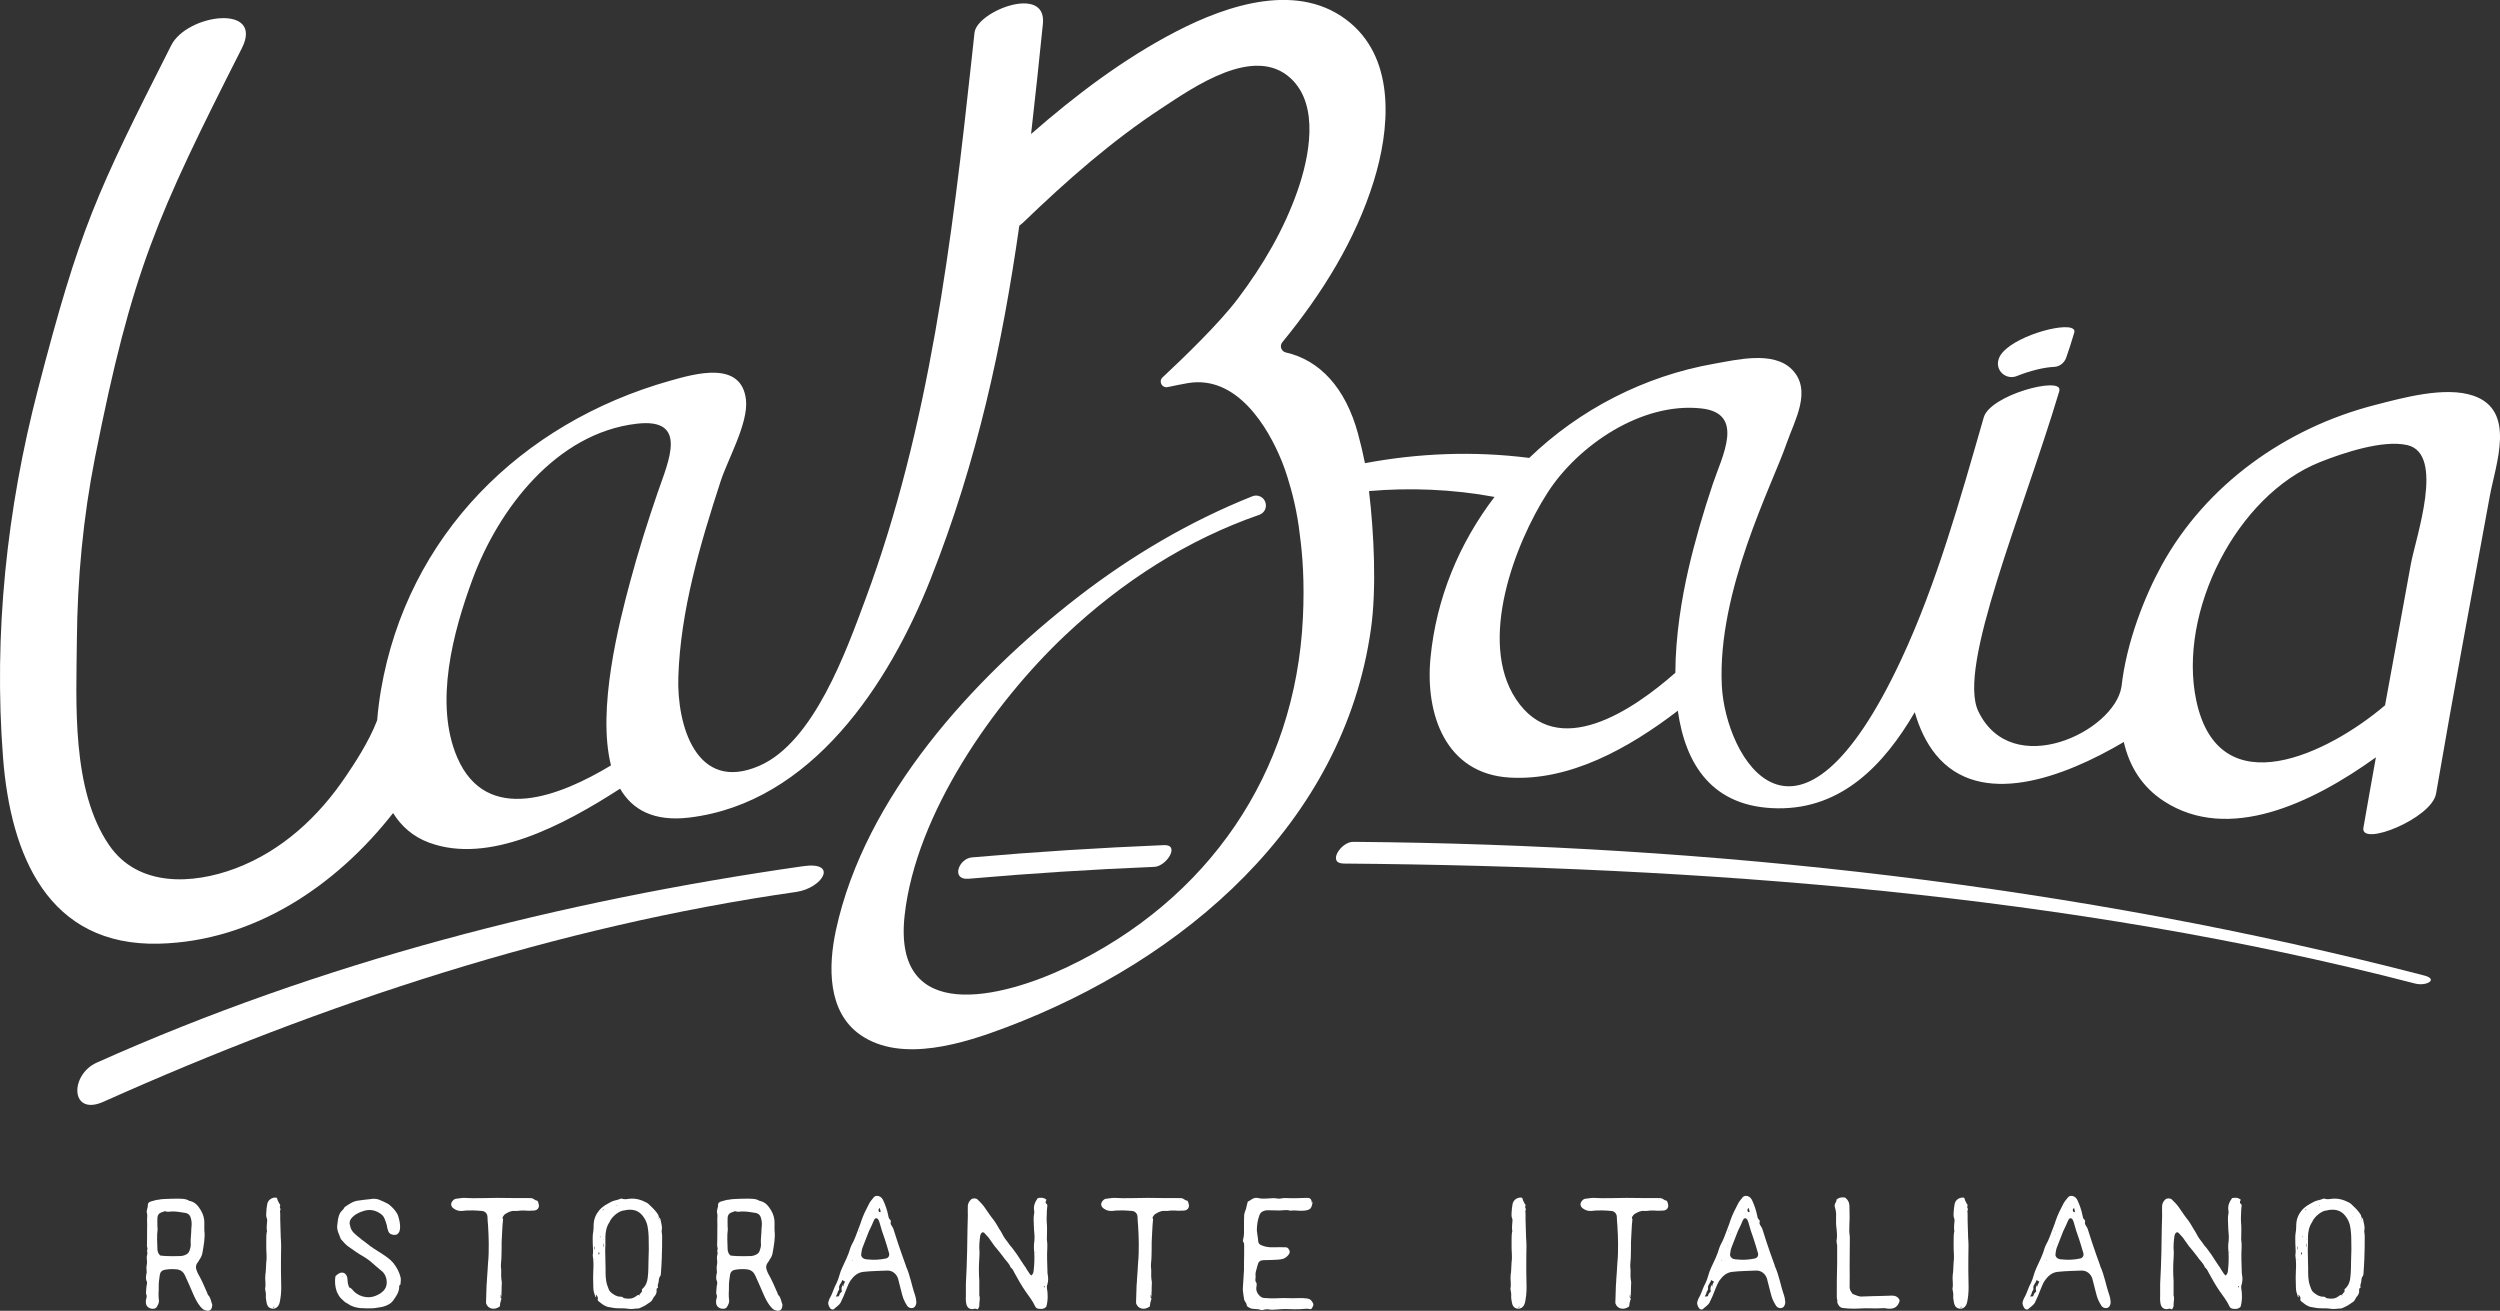 <?xml version="1.0" encoding="utf-8"?>
<!-- Generator: Adobe Illustrator 16.0.0, SVG Export Plug-In . SVG Version: 6.00 Build 0)  -->
<!DOCTYPE svg PUBLIC "-//W3C//DTD SVG 1.1//EN" "http://www.w3.org/Graphics/SVG/1.1/DTD/svg11.dtd">
<svg version="1.1" id="Layer_1" xmlns="http://www.w3.org/2000/svg" xmlns:xlink="http://www.w3.org/1999/xlink" x="0px" y="0px"
	 width="136.983px" height="71.822px" viewBox="0 0 136.983 71.822" enable-background="new 0 0 136.983 71.822"
	 xml:space="preserve">
<rect x="0" y="0" width="136.983" height="71.822" fill="#333333" stroke="none"/>
<g id="XMLID_114_">
	<g>
		<path id="XMLID_791_" fill="#FFFFFF" d="M11.097,68.617c-0.02,0.138-0.068,0.265-0.156,0.383
			c-0.049,0.088-0.099,0.167-0.157,0.245c-0.049,0.099-0.059,0.196-0.029,0.304c0.029,0.078,0.049,0.157,0.088,0.226
			c0.196,0.344,0.354,0.696,0.511,1.069c0.009,0.039,0.029,0.088,0.049,0.117c0.137,0.128,0.146,0.305,0.205,0.461
			c0.021,0.02,0.021,0.06,0.021,0.088c-0.011,0.275-0.157,0.373-0.412,0.275c-0.099-0.039-0.157-0.099-0.226-0.177
			c-0.177-0.216-0.295-0.451-0.402-0.696c-0.127-0.294-0.255-0.598-0.393-0.893c-0.02-0.049-0.039-0.098-0.068-0.146
			c-0.088-0.196-0.255-0.313-0.48-0.324c-0.206-0.02-0.393-0.01-0.578,0.02c-0.196,0.029-0.285,0.118-0.314,0.295
			c-0.029,0.216-0.068,0.431-0.059,0.646c0.01,0.118-0.01,0.236-0.01,0.354c0,0.127,0,0.245,0.02,0.373
			c0.02,0.156-0.059,0.273-0.127,0.392c-0.069,0.089-0.177,0.089-0.285,0.079c-0.215-0.05-0.313-0.187-0.304-0.402
			c0-0.059,0.01-0.108,0.029-0.157c0.02-0.079,0.03-0.138,0-0.216c-0.02-0.039-0.02-0.078-0.02-0.117
			c0.02-0.147,0.01-0.305,0.05-0.451c0.009-0.039,0.009-0.098,0-0.138c-0.079-0.146-0.05-0.284-0.03-0.432
			c0.01-0.029,0.02-0.049,0.02-0.078c-0.01-0.138-0.029-0.265,0-0.402c0.03-0.127,0.011-0.255,0-0.392c0-0.04,0-0.079,0.011-0.118
			c0.029-0.088,0.039-0.177,0-0.274c0.059-0.088,0.009-0.177,0-0.274c0-0.157,0.009-0.313,0.009-0.461c0-0.118,0-0.235,0-0.333
			c0-0.197,0.011-0.393,0-0.589c-0.009-0.128,0.03-0.274-0.009-0.412c-0.021-0.049-0.011-0.107,0-0.157
			c0.009-0.078,0.049-0.156,0.049-0.234c-0.01-0.157,0.068-0.216,0.195-0.246c0.089-0.02,0.167-0.049,0.245-0.068
			c0.05-0.01,0.099-0.02,0.138-0.02c0.107-0.02,0.216-0.039,0.323-0.039c0.245-0.01,0.491-0.02,0.735-0.02
			c0.217,0.01,0.432-0.01,0.628,0.117c0.01,0,0.029,0.01,0.039,0.01c0.294,0.059,0.462,0.275,0.608,0.52
			c0.127,0.217,0.196,0.461,0.187,0.717c-0.01,0.127,0,0.254,0,0.392C11.244,67.813,11.166,68.215,11.097,68.617z M9.116,68.823
			c0.255,0.01,0.5,0.01,0.755,0c0.128,0,0.245-0.039,0.354-0.098c0.068-0.04,0.117-0.099,0.146-0.167
			c0.049-0.137,0.099-0.284,0.079-0.441c-0.01-0.059,0-0.137,0-0.215c0.01-0.138,0.02-0.285,0.029-0.423c0-0.068,0-0.146,0.01-0.216
			c0.02-0.166,0.02-0.343-0.029-0.5c-0.029-0.137-0.099-0.235-0.227-0.284c-0.049-0.01-0.088-0.029-0.137-0.029
			c-0.226-0.039-0.461-0.078-0.696-0.069c-0.107,0-0.226,0.04-0.323-0.009c-0.02-0.01-0.049,0-0.068,0
			c-0.06,0.02-0.118,0.049-0.167,0.059c-0.138,0.049-0.206,0.147-0.216,0.284c-0.01,0.157,0,0.324,0,0.48
			c0,0.059,0.01,0.107,0.01,0.167c-0.049,0.362-0.02,0.726-0.01,1.089c0.01,0.127,0.039,0.244,0.156,0.343
			C8.891,68.804,9.009,68.823,9.116,68.823z"/>
		<path id="XMLID_789_" fill="#FFFFFF" d="M14.608,71.373c-0.02-0.127-0.05-0.235-0.04-0.373c0.01-0.098-0.01-0.195-0.029-0.304
			c-0.01-0.029-0.02-0.068-0.01-0.098c0.049-0.255-0.02-0.491,0.01-0.735c0.039-0.226,0.029-0.461,0.05-0.706
			c0.049-0.314-0.011-0.628,0-0.952c0.009-0.215-0.011-0.44,0.02-0.656c0-0.02,0.02-0.059,0.02-0.088
			c-0.039-0.197,0-0.383,0.01-0.579c0-0.039,0-0.099-0.029-0.147c-0.03-0.098-0.03-0.195-0.02-0.294
			c0.009-0.147,0.02-0.294,0.049-0.441c0.029-0.226,0.225-0.382,0.451-0.382c0.049,0,0.098,0.01,0.107,0.088
			c0.01,0.068,0.068,0.156,0.098,0.226c0.039,0.049,0.089,0.107,0.039,0.187c-0.01,0.02,0.01,0.049,0.02,0.088
			c0.011,0.02,0.03,0.068,0.011,0.078c-0.04,0.079-0.011,0.147-0.011,0.226c0,0.216,0,0.441,0.011,0.677
			c0,0.216,0.02,0.432,0.02,0.638c0.01,0.147,0.02,0.294,0.02,0.432c-0.01,0.461-0.01,0.912-0.01,1.372
			c0,0.207,0.01,0.412,0.01,0.618c0.01,0.314,0.01,0.638-0.05,0.961c-0.01,0.03-0.01,0.079-0.02,0.108
			c-0.039,0.216-0.146,0.372-0.382,0.402c0.029-0.049,0.049-0.079,0.088-0.118c-0.049-0.01-0.059,0.02-0.068,0.049
			c0,0.021-0.02,0.049-0.02,0.06C14.745,71.696,14.647,71.579,14.608,71.373z"/>
		<path id="XMLID_786_" fill="#FFFFFF" d="M18.589,69.765c0.206-0.099,0.393,0.01,0.441,0.245c0.01,0.098,0.02,0.196,0.029,0.295
			c0.01,0.059,0.029,0.117,0.05,0.166c0.009,0.059,0.029,0.089,0.098,0.098c0.02,0.01,0.049,0.05,0.078,0.069
			c0.285,0.382,0.834,0.549,1.275,0.372c0.177-0.068,0.333-0.156,0.461-0.293c0.177-0.196,0.196-0.433,0.146-0.668
			c-0.049-0.156-0.117-0.313-0.274-0.422c-0.216-0.176-0.422-0.362-0.627-0.539c-0.118-0.088-0.226-0.166-0.344-0.235
			c-0.284-0.157-0.539-0.343-0.805-0.529c-0.166-0.108-0.293-0.265-0.431-0.421l-0.01-0.011c-0.089-0.255-0.235-0.48-0.196-0.765
			c0.02-0.177,0.039-0.344,0.088-0.51c0.029-0.078,0.059-0.157,0.118-0.226c0.068-0.069,0.138-0.138,0.187-0.226
			c0-0.01,0.01-0.029,0.02-0.029c0.235-0.157,0.451-0.324,0.755-0.354c0.206-0.029,0.432-0.059,0.638-0.078
			c0.156-0.029,0.304-0.029,0.461,0.02c0.068,0.02,0.49,0.216,0.529,0.245c0.186,0.147,0.363,0.313,0.49,0.539
			c0.02,0.04,0.049,0.099,0.059,0.147c0.059,0.196,0.098,0.383,0.098,0.568c0,0.099-0.01,0.187-0.049,0.275
			c-0.059,0.117-0.146,0.176-0.274,0.166c-0.146-0.01-0.274-0.049-0.333-0.226c-0.01-0.049-0.029-0.107-0.049-0.166
			c-0.01-0.157-0.089-0.324-0.138-0.48c-0.059-0.167-0.187-0.275-0.333-0.354c-0.256-0.147-0.529-0.177-0.814-0.088
			c-0.265,0.078-0.529,0.206-0.706,0.441c-0.049,0.078-0.078,0.166-0.068,0.265c0.049,0.284,0.127,0.432,0.382,0.637
			c0.187,0.167,0.393,0.314,0.589,0.461c0.235,0.196,0.5,0.354,0.765,0.521c0.235,0.156,0.471,0.304,0.657,0.529
			c0.196,0.245,0.333,0.51,0.402,0.804c0.02,0.108,0,0.245-0.011,0.363c0,0.029-0.068,0.059-0.068,0.088
			c0.01,0.354-0.176,0.568-0.333,0.805c-0.108,0.146-0.265,0.234-0.432,0.294c-0.196,0.078-0.392,0.078-0.578,0.118
			c-0.265,0.029-0.521,0.009-0.785,0c-0.245-0.03-0.47-0.079-0.677-0.236c-0.156-0.059-0.265-0.186-0.382-0.294
			c-0.099-0.098-0.177-0.245-0.235-0.372c-0.088-0.266-0.128-0.55-0.068-0.854C18.442,69.863,18.511,69.813,18.589,69.765z
			 M18.746,69.932c0.01,0,0.01,0.01,0.02,0.01s0.02-0.01,0.029-0.01c-0.01-0.01-0.01-0.01-0.02-0.02
			C18.766,69.922,18.756,69.922,18.746,69.932z"/>
		<path id="XMLID_783_" fill="#FFFFFF" d="M27.474,71.167c-0.029,0.118-0.078,0.226-0.078,0.363c0,0.02-0.01,0.059-0.029,0.068
			c-0.274,0.196-0.627,0.138-0.735-0.187c0-0.02,0-0.049,0-0.088c0-0.305,0.029-0.607,0.029-0.912c0.01-0.088,0.02-0.196,0.02-0.305
			c0.029-0.304,0.039-0.598,0.06-0.901c0.039-0.363,0.039-0.716,0.039-1.069c0-0.343-0.021-0.666-0.039-1
			c-0.021-0.146-0.021-0.304-0.03-0.451c0-0.177-0.127-0.323-0.304-0.333c-0.167-0.021-0.344-0.021-0.5-0.03
			c-0.187,0-0.383,0-0.579,0.03c-0.157,0.01-0.304-0.021-0.432-0.108c-0.117-0.068-0.186-0.156-0.176-0.294
			c0.029-0.117,0.137-0.245,0.255-0.265c0.146-0.01,0.304-0.049,0.451-0.049c0.598,0.039,1.235,0,1.824,0
			c0.333,0,0.637,0.01,0.951,0.01c0.274,0,0.51,0,0.784,0c0.107,0,0.196,0,0.294,0.078c0.029,0.029,0.098,0.059,0.167,0.068
			c0.02,0.06,0.059,0.089,0.059,0.147c0.078,0.206-0.039,0.382-0.255,0.392c-0.157,0-0.305,0.021-0.441,0
			c-0.098-0.01-0.187,0-0.284,0c-0.118,0.021-0.206,0.021-0.323,0.021c-0.177-0.021-0.334,0.059-0.5,0.156
			c-0.069,0.04-0.108,0.099-0.157,0.177c-0.021,0.02,0,0.059,0,0.068c0,0.029,0.02,0.04,0.02,0.059
			c-0.05,0.402-0.05,0.834-0.079,1.246c0,0.265,0,0.539-0.01,0.805c0,0.186-0.039,0.382-0.029,0.549
			c0.039,0.226-0.01,0.461,0.029,0.716c0.039,0.127,0.01,0.265,0.01,0.393c0,0.146,0,0.265-0.01,0.392
			c0,0.068,0.01,0.147-0.059,0.187c0.02-0.039,0.02-0.079,0.029-0.128c-0.01,0-0.01,0-0.029,0c0,0.049,0,0.089,0,0.128
			C27.444,71.099,27.474,71.128,27.474,71.167z M29.004,65.686h-0.02c0,0.02,0,0.02,0.02,0.02c0,0,0,0,0.02,0
			C29.004,65.705,29.004,65.686,29.004,65.686z"/>
		<path id="XMLID_767_" fill="#FFFFFF" d="M36.192,66.822c0.029,0.188,0.107,0.373,0.068,0.569c-0.02,0.108,0.02,0.216,0.02,0.313
			c0,0.412,0,0.844-0.02,1.256c-0.01,0.284-0.029,0.578-0.049,0.853c-0.01,0.03-0.01,0.069-0.02,0.089
			c-0.088,0.088-0.088,0.205-0.099,0.323c-0.02,0.108-0.078,0.206-0.039,0.323c0,0-0.01,0.029-0.02,0.029
			c-0.068,0.01-0.059,0.079-0.059,0.118c0.02,0.128-0.029,0.226-0.099,0.323c-0.059,0.049-0.088,0.118-0.117,0.177
			c-0.029,0.05-0.059,0.099-0.098,0.128c-0.099,0.068-0.196,0.137-0.305,0.206c-0.098,0.059-0.206,0.098-0.304,0.147
			c-0.02,0.009-0.039,0.019-0.059,0.019c-0.196,0-0.373,0.05-0.55,0.021c-0.176-0.03-0.343-0.03-0.52-0.03
			c-0.226,0.01-0.422-0.049-0.627-0.078c-0.079-0.02-0.157-0.068-0.236-0.108c-0.078-0.059-0.166-0.117-0.244-0.186
			c-0.04-0.029-0.079-0.068-0.06-0.138c0.02-0.088-0.02-0.157-0.098-0.235c0,0.029-0.01,0.049-0.01,0.068
			c0.01,0.02,0.02,0.04,0.029,0.079c-0.029-0.021-0.049-0.021-0.06-0.039c-0.02-0.04-0.02-0.099-0.039-0.138
			c-0.059-0.147-0.068-0.294-0.068-0.451c0-0.137-0.01-0.294-0.01-0.441c0-0.137,0.01-0.265,0.01-0.402
			c0.02-0.284,0.01-0.559-0.029-0.823c0-0.029,0-0.059,0.01-0.089c0.02-0.176-0.01-0.362-0.01-0.539c0-0.215-0.02-0.432,0.02-0.646
			c0.029-0.147,0.02-0.285,0.029-0.422c0.01-0.304,0.118-0.559,0.314-0.795c0.127-0.137,0.265-0.244,0.432-0.333
			c0.117-0.059,0.225-0.137,0.362-0.177c0.118-0.039,0.235-0.049,0.353-0.107c0.029-0.01,0.079-0.02,0.108,0
			c0.128,0.039,0.255,0.02,0.382,0c0.334-0.039,0.638,0.049,0.922,0.196c0.089,0.039,0.167,0.117,0.236,0.187
			c0.156,0.146,0.313,0.304,0.431,0.5c0.02,0.049,0.02,0.098,0.04,0.146c-0.03,0.029-0.04,0.068,0,0.098c0,0.01,0,0.021,0,0.04
			c0,0,0,0.01,0.01,0.01c0-0.01,0.02-0.02,0.01-0.02c0-0.01-0.02-0.021-0.029-0.03c0-0.039,0-0.068,0-0.107
			C36.153,66.725,36.183,66.773,36.192,66.822z M32.573,68.274c0,0.078,0,0.147,0,0.226C32.612,68.372,32.612,68.372,32.573,68.274z
			 M32.593,69c-0.01,0.01-0.02,0.01-0.02,0.02s0.01,0.01,0.01,0.02c0.01-0.01,0.01-0.02,0.01-0.02C32.593,69.01,32.593,69,32.593,69
			z M32.76,66.686v-0.02l-0.01,0.02H32.76z M32.81,68.607c-0.03,0.069-0.03,0.069,0.01,0.157
			C32.829,68.695,32.878,68.656,32.81,68.607z M32.888,67.744c-0.01,0.011-0.02,0.021-0.02,0.03c0,0.009,0.02,0.02,0.029,0.029
			c0-0.01,0-0.021,0.01-0.029C32.897,67.765,32.897,67.755,32.888,67.744z M33.015,66.303c0.01,0,0.02,0.011,0.02,0.011
			c0.02-0.011,0.029-0.021,0.049-0.03c-0.01-0.01-0.02-0.01-0.029-0.029C33.044,66.273,33.034,66.283,33.015,66.303z M33.034,69.01
			l0.01,0.01v-0.01H33.034z M33.083,67.921c-0.01,0-0.02,0-0.02,0.01c0,0,0,0.011,0.01,0.011c0,0,0,0,0.01,0
			C33.083,67.931,33.083,67.931,33.083,67.921z M33.083,68.323c0-0.059,0-0.118,0-0.177c-0.01,0-0.01,0-0.02,0
			c0,0.059,0,0.118,0,0.177C33.073,68.323,33.073,68.323,33.083,68.323z M35.064,70.99v-0.01c-0.01-0.01-0.029-0.02-0.039-0.029
			c0.049-0.059,0.098-0.117,0.147-0.176c0.01-0.029,0-0.079,0-0.128c0.01-0.01,0.029-0.02,0.039-0.039
			c0.186-0.167,0.265-0.393,0.284-0.638c0.039-0.314,0.029-0.617,0.039-0.941c0.02-0.363,0.02-0.735,0.01-1.099
			c0-0.255-0.02-0.52-0.068-0.765c-0.04-0.186-0.128-0.383-0.255-0.539c-0.216-0.285-0.51-0.373-0.854-0.334
			c-0.049,0-0.098,0.021-0.146,0.029c-0.305,0.01-0.668,0.334-0.795,0.579c-0.01,0.029-0.02,0.059-0.039,0.079
			c-0.157,0.234-0.206,0.51-0.216,0.784c0,0.156,0,0.323,0,0.48c-0.01,0.098-0.01,0.206-0.01,0.304
			c0.01,0.314,0.01,0.638,0.02,0.961c0,0.324-0.01,0.647,0.108,0.961c0.049,0.128,0.078,0.265,0.195,0.354
			c0.147,0.117,0.305,0.226,0.51,0.226c0.06,0,0.118,0,0.157,0.059c0.02,0.02,0.049,0.029,0.079,0.029
			c0.205,0.039,0.411,0.039,0.598-0.098c0.059-0.04,0.117-0.099,0.196-0.089C35.016,70.98,35.025,70.99,35.064,70.99z
			 M33.829,66.038c-0.01,0-0.01-0.01-0.01-0.01c-0.02,0-0.029,0-0.039,0.01c0,0,0.01,0.011,0.02,0.021
			C33.81,66.049,33.819,66.049,33.829,66.038z M33.878,66.215c0,0,0.01,0,0.02,0c-0.01,0-0.01-0.01-0.01-0.01
			S33.878,66.205,33.878,66.215z M35.594,66.656v0.01c0.01,0,0.01,0,0.02,0c0,0,0-0.01,0-0.02
			C35.604,66.656,35.594,66.646,35.594,66.656z M35.613,67.52v0.02l0.011-0.01L35.613,67.52z"/>
		<path id="XMLID_764_" fill="#FFFFFF" d="M42.341,68.617c-0.02,0.138-0.068,0.265-0.157,0.383
			c-0.049,0.088-0.098,0.167-0.156,0.245c-0.05,0.099-0.06,0.196-0.029,0.304c0.029,0.078,0.049,0.157,0.088,0.226
			c0.196,0.344,0.353,0.696,0.51,1.069c0.01,0.039,0.029,0.088,0.049,0.117c0.138,0.128,0.147,0.305,0.206,0.461
			c0.02,0.02,0.02,0.06,0.02,0.088c-0.01,0.275-0.156,0.373-0.412,0.275c-0.098-0.039-0.156-0.099-0.225-0.177
			c-0.177-0.216-0.295-0.451-0.402-0.696c-0.128-0.294-0.255-0.598-0.393-0.893c-0.02-0.049-0.039-0.098-0.068-0.146
			c-0.088-0.196-0.255-0.313-0.48-0.324c-0.206-0.02-0.393-0.01-0.578,0.02c-0.197,0.029-0.285,0.118-0.314,0.295
			c-0.029,0.216-0.068,0.431-0.059,0.646c0.01,0.118-0.01,0.236-0.01,0.354c0,0.127,0,0.245,0.02,0.373
			c0.02,0.156-0.059,0.273-0.127,0.392c-0.069,0.089-0.177,0.089-0.285,0.079c-0.216-0.05-0.313-0.187-0.304-0.402
			c0-0.059,0.01-0.108,0.029-0.157c0.02-0.079,0.029-0.138,0-0.216c-0.02-0.039-0.02-0.078-0.02-0.117
			c0.02-0.147,0.01-0.305,0.049-0.451c0.01-0.039,0.01-0.098,0-0.138c-0.078-0.146-0.049-0.284-0.029-0.432
			c0.01-0.029,0.02-0.049,0.02-0.078c-0.01-0.138-0.029-0.265,0-0.402c0.029-0.127,0.01-0.255,0-0.392c0-0.04,0-0.079,0.01-0.118
			c0.029-0.088,0.039-0.177,0-0.274c0.059-0.088,0.01-0.177,0-0.274c0-0.157,0.01-0.313,0.01-0.461c0-0.118,0-0.235,0-0.333
			c0-0.197,0.01-0.393,0-0.589c-0.01-0.128,0.029-0.274-0.01-0.412c-0.02-0.049-0.01-0.107,0-0.157
			c0.01-0.078,0.049-0.156,0.049-0.234c-0.01-0.157,0.069-0.216,0.196-0.246c0.089-0.02,0.167-0.049,0.245-0.068
			c0.05-0.01,0.099-0.02,0.138-0.02c0.107-0.02,0.215-0.039,0.323-0.039c0.245-0.01,0.49-0.02,0.735-0.02
			c0.216,0.01,0.432-0.01,0.628,0.117c0.01,0,0.029,0.01,0.039,0.01c0.294,0.059,0.461,0.275,0.608,0.52
			c0.127,0.217,0.195,0.461,0.186,0.717c-0.01,0.127,0,0.254,0,0.392C42.488,67.813,42.409,68.215,42.341,68.617z M40.36,68.823
			c0.255,0.01,0.5,0.01,0.755,0c0.127,0,0.245-0.039,0.353-0.098c0.068-0.04,0.118-0.099,0.147-0.167
			c0.049-0.137,0.099-0.284,0.078-0.441c-0.01-0.059,0-0.137,0-0.215c0.01-0.138,0.021-0.285,0.029-0.423
			c0-0.068,0-0.146,0.011-0.216c0.02-0.166,0.02-0.343-0.03-0.5c-0.029-0.137-0.098-0.235-0.226-0.284
			c-0.049-0.01-0.088-0.029-0.137-0.029c-0.226-0.039-0.461-0.078-0.696-0.069c-0.108,0-0.226,0.04-0.324-0.009
			c-0.02-0.01-0.049,0-0.068,0c-0.059,0.02-0.118,0.049-0.167,0.059c-0.137,0.049-0.205,0.147-0.215,0.284
			c-0.01,0.157,0,0.324,0,0.48c0,0.059,0.01,0.107,0.01,0.167c-0.049,0.362-0.02,0.726-0.01,1.089
			c0.01,0.127,0.039,0.244,0.156,0.343C40.134,68.804,40.252,68.823,40.36,68.823z"/>
		<path id="XMLID_753_" fill="#FFFFFF" d="M46.597,68.372c0.02-0.049,0.04-0.098,0.06-0.146c0.187-0.314,0.284-0.667,0.421-1.001
			c0.05-0.117,0.089-0.244,0.128-0.362c0.108-0.313,0.255-0.599,0.402-0.883c0.068-0.138,0.166-0.255,0.265-0.372
			c0.078-0.099,0.235-0.108,0.343-0.04c0.079,0.04,0.128,0.108,0.167,0.177c0.127,0.275,0.226,0.549,0.284,0.844
			c0.02,0.078,0.02,0.176,0.099,0.234c0.039,0.04,0.059,0.099,0.039,0.147c-0.02,0.079,0.01,0.128,0.049,0.187
			s0.078,0.118,0.098,0.177c0.079,0.245,0.157,0.49,0.236,0.735c0.146,0.432,0.294,0.863,0.45,1.285c0,0.009,0,0.02,0,0.02
			c0.235,0.51,0.313,1.059,0.5,1.588c0.04,0.107,0.06,0.235,0.069,0.354c0.01,0.078-0.01,0.167-0.049,0.235
			c-0.079,0.167-0.334,0.167-0.451,0c-0.079-0.118-0.147-0.255-0.206-0.393c-0.039-0.107-0.069-0.216-0.099-0.333
			c-0.068-0.256-0.127-0.51-0.195-0.766c-0.079-0.245-0.295-0.451-0.599-0.441c-0.422,0.021-0.854,0.021-1.284,0.069
			c-0.324,0.029-0.54,0.226-0.717,0.471c-0.098,0.147-0.166,0.313-0.234,0.49c-0.089,0.245-0.197,0.49-0.314,0.726
			c-0.088,0.157-0.245,0.235-0.363,0.354c-0.049,0.049-0.156,0.02-0.205-0.04c-0.089-0.127-0.147-0.265-0.079-0.421
			c0.02-0.049,0.03-0.108,0.06-0.147c0.107-0.177,0.166-0.372,0.244-0.559c0.04-0.079,0.069-0.167,0.118-0.245
			c0.147-0.295,0.167-0.56,0.313-0.854C46.313,69.107,46.489,68.755,46.597,68.372z M46.185,70.48c0.011,0,0.021,0,0.03,0
			c0-0.029,0-0.068,0.01-0.098c0.02-0.049,0.049-0.099,0.078-0.157c-0.049-0.029-0.098-0.049-0.157-0.088
			c-0.029,0.177-0.205,0.274-0.166,0.461c0.01,0.039-0.01,0.078-0.029,0.107c-0.04,0.049-0.06,0.108-0.069,0.167
			c-0.01,0.049-0.049,0.098-0.088,0.167c0.069,0,0.117,0,0.167-0.011c0.029-0.049,0.039-0.107,0.059-0.146
			c0.029-0.049,0.078-0.078,0.107-0.107c-0.029-0.216-0.029-0.216,0.059-0.393C46.185,70.412,46.185,70.451,46.185,70.48z
			 M46.705,69.029c0,0-0.01,0.01-0.02,0.02c0,0,0.01,0.01,0.02,0.02c0-0.01,0.01-0.02,0.01-0.02
			C46.715,69.039,46.705,69.029,46.705,69.029z M47.009,68.383l0.01,0.009l0.01-0.009c0-0.011,0-0.011-0.01-0.021
			C47.019,68.372,47.009,68.372,47.009,68.383z M47.067,68.226c0,0.01-0.01,0.01-0.01,0.02c0,0,0.01,0.01,0.01,0.02
			c0.01-0.01,0.01-0.02,0.01-0.02C47.077,68.235,47.067,68.235,47.067,68.226z M47.106,67.421l-0.01,0.01c0,0.02,0,0.03,0.01,0.04
			c0.011-0.01,0.011-0.01,0.021-0.021C47.127,67.44,47.117,67.431,47.106,67.421z M47.146,68.01l0.01,0.02l0.01-0.02H47.146z
			 M48.715,68.666c-0.078-0.265-0.156-0.539-0.245-0.804c-0.107-0.284-0.195-0.569-0.274-0.863c-0.02-0.059-0.039-0.127-0.078-0.187
			c-0.069-0.088-0.167-0.078-0.216,0.021c-0.049,0.088-0.078,0.177-0.117,0.265c-0.06,0.127-0.118,0.245-0.177,0.373
			c-0.118,0.294-0.235,0.588-0.344,0.882c-0.049,0.118-0.059,0.255-0.078,0.383c-0.01,0.107,0.078,0.216,0.187,0.245
			c0.068,0.02,0.137,0.029,0.206,0.029c0.313,0.039,0.656,0.01,0.941-0.049C48.666,68.941,48.755,68.813,48.715,68.666z
			 M47.205,67.617c0,0,0-0.01-0.01-0.01c0,0.01,0,0.01-0.01,0.02c0.01,0,0.01,0,0.02,0.01
			C47.205,67.627,47.215,67.617,47.205,67.617z M48.156,66.381c0.02,0.03,0.049,0.06,0.098,0.021
			c-0.009-0.06-0.02-0.128-0.049-0.216C48.117,66.254,48.127,66.322,48.156,66.381z"/>
		<path id="XMLID_749_" fill="#FFFFFF" d="M56.639,69.607c0.039-0.343,0.05-0.676,0.029-1.02c-0.029-0.196-0.02-0.412,0.01-0.607
			c0.03-0.266-0.029-0.53-0.029-0.805c0-0.226-0.039-0.471,0.02-0.706c0-0.039,0-0.078,0-0.107c-0.059-0.274,0.04-0.501,0.196-0.716
			c0.157-0.029,0.334-0.039,0.48,0.098c-0.02,0.039-0.049,0.059-0.049,0.098c0,0.03,0,0.099,0.02,0.099
			c0.068,0.039,0.078,0.088,0.068,0.157c-0.02,0.146-0.029,0.294-0.029,0.451c-0.01,0.146-0.01,0.294,0,0.441
			c0.029,0.244,0.01,0.5,0.01,0.754c-0.01,0.06,0,0.128,0,0.207c0.02,0.137,0.029,0.284,0.02,0.411c-0.029,0.451,0,0.902,0.01,1.354
			c0,0.029,0,0.069,0.01,0.108c0.039,0.186,0.039,0.382-0.02,0.568c-0.029,0.068-0.029,0.137-0.02,0.195
			c0.029,0.147,0.039,0.295,0.039,0.452c0,0.187-0.02,0.392-0.078,0.568c-0.107,0.108-0.235,0.128-0.373,0.108
			c-0.117,0-0.205-0.049-0.244-0.157c-0.138-0.294-0.334-0.54-0.521-0.805c-0.226-0.323-0.411-0.667-0.598-1
			c-0.05-0.107-0.108-0.226-0.196-0.294c-0.02-0.01-0.029-0.02-0.029-0.039c-0.088-0.226-0.295-0.383-0.422-0.589
			c-0.137-0.187-0.294-0.372-0.451-0.559c-0.117-0.147-0.216-0.323-0.334-0.471c-0.078-0.089-0.146-0.167-0.225-0.245
			c-0.079-0.068-0.157-0.029-0.196,0.068c0,0.02-0.02,0.049-0.029,0.078c-0.039,0.285-0.069,0.599-0.039,0.883
			c0.009,0.138-0.011,0.245-0.011,0.363c-0.029,0.411-0.029,0.823,0,1.226c0,0.255,0,0.49,0,0.745c0,0.02,0,0.039,0,0.068
			c0.06,0.157,0,0.314,0,0.491c0.011,0.107,0,0.107-0.078,0.265c-0.039-0.01-0.098-0.029-0.137-0.039
			c-0.049,0-0.108,0.029-0.157,0.029c-0.196,0-0.304-0.108-0.343-0.305c-0.03-0.166-0.03-0.323-0.02-0.48c0-0.196,0-0.402,0-0.598
			c0.029-0.599,0.059-1.196,0.068-1.785c0.01-0.206,0-0.412,0.01-0.617c0-0.432,0.02-0.873,0.029-1.324c0-0.187-0.01-0.383,0-0.568
			c0.02-0.147,0.078-0.236,0.177-0.334c0.088-0.078,0.265-0.078,0.353,0c0.137,0.137,0.265,0.255,0.373,0.412
			c0.146,0.195,0.274,0.412,0.422,0.598c0.166,0.196,0.284,0.412,0.411,0.628c0.118,0.157,0.187,0.353,0.304,0.51
			c0.099,0.118,0.177,0.245,0.266,0.363c0.146,0.156,0.265,0.343,0.392,0.51c0.128,0.206,0.265,0.401,0.393,0.599
			c0.059,0.068,0.099,0.137,0.138,0.216c0.049,0.078,0.098,0.156,0.156,0.234c0.029,0.03,0.068,0.069,0.088,0.099
			C56.609,69.813,56.629,69.716,56.639,69.607z M56.747,68.617c0,0.01-0.02,0.01-0.02,0.029v0.01c0.02,0,0.02-0.01,0.02-0.01
			C56.747,68.627,56.747,68.627,56.747,68.617z M57.198,70.49c0,0.01,0,0.039,0.01,0.049h0.029c0-0.029,0-0.049,0-0.078
			C57.208,70.471,57.198,70.471,57.198,70.49z"/>
		<path id="XMLID_746_" fill="#FFFFFF" d="M63.092,71.167c-0.03,0.118-0.079,0.226-0.079,0.363c0,0.02-0.01,0.059-0.029,0.068
			c-0.274,0.196-0.627,0.138-0.735-0.187c0-0.02,0-0.049,0-0.088c0-0.305,0.029-0.607,0.029-0.912
			c0.01-0.088,0.021-0.196,0.021-0.305c0.029-0.304,0.039-0.598,0.059-0.901c0.039-0.363,0.039-0.716,0.039-1.069
			c0-0.343-0.02-0.666-0.039-1c-0.02-0.146-0.02-0.304-0.029-0.451c0-0.177-0.128-0.323-0.305-0.333
			c-0.166-0.021-0.343-0.021-0.5-0.03c-0.187,0-0.383,0-0.578,0.03c-0.157,0.01-0.305-0.021-0.432-0.108
			c-0.118-0.068-0.187-0.156-0.177-0.294c0.029-0.117,0.138-0.245,0.255-0.265c0.147-0.01,0.305-0.049,0.451-0.049
			c0.598,0.039,1.235,0,1.824,0c0.333,0,0.637,0.01,0.951,0.01c0.274,0,0.51,0,0.784,0c0.108,0,0.196,0,0.294,0.078
			c0.029,0.029,0.099,0.059,0.167,0.068c0.02,0.06,0.06,0.089,0.06,0.147c0.078,0.206-0.04,0.382-0.256,0.392
			c-0.156,0-0.304,0.021-0.441,0c-0.098-0.01-0.186,0-0.284,0c-0.118,0.021-0.206,0.021-0.323,0.021
			c-0.177-0.021-0.334,0.059-0.5,0.156c-0.069,0.04-0.108,0.099-0.157,0.177c-0.02,0.02,0,0.059,0,0.068
			c0,0.029,0.02,0.04,0.02,0.059c-0.049,0.402-0.049,0.834-0.078,1.246c0,0.265,0,0.539-0.01,0.805c0,0.186-0.039,0.382-0.03,0.549
			c0.04,0.226-0.009,0.461,0.03,0.716c0.039,0.127,0.01,0.265,0.01,0.393c0,0.146,0,0.265-0.01,0.392c0,0.068,0.01,0.147-0.06,0.187
			c0.021-0.039,0.021-0.079,0.029-0.128c-0.009,0-0.009,0-0.029,0c0,0.049,0,0.089,0,0.128
			C63.062,71.099,63.092,71.128,63.092,71.167z M64.621,65.686h-0.02c0,0.02,0,0.02,0.02,0.02c0,0,0,0,0.02,0
			C64.621,65.705,64.621,65.686,64.621,65.686z"/>
		<path id="XMLID_744_" fill="#FFFFFF" d="M71.868,66.098c-0.029,0.098-0.098,0.166-0.195,0.195
			c-0.147,0.049-0.295,0.049-0.451,0.049c-0.157-0.01-0.305-0.028-0.471-0.01c-0.02,0.01-0.039,0.01-0.06,0
			c-0.177-0.049-0.333-0.019-0.51-0.01c-0.088,0.01-0.167,0-0.255,0c-0.176,0-0.343-0.009-0.51-0.009
			c-0.078,0.009-0.147,0.028-0.216,0.059c-0.098,0.039-0.157,0.117-0.196,0.226c-0.098,0.265-0.137,0.539-0.137,0.823
			c0.01,0.079,0.02,0.157,0.029,0.235c0.02,0.127,0.039,0.246,0.049,0.373c0.01,0.098,0.068,0.156,0.157,0.196
			c0.216,0.098,0.45,0.127,0.677,0.117c0.225-0.01,0.431,0,0.646,0c0.078,0,0.138,0.02,0.187,0.099
			c0.078,0.107,0.078,0.205-0.01,0.313c-0.099,0.127-0.235,0.226-0.402,0.245c-0.167,0.029-0.353,0.029-0.529,0.039
			c-0.138,0.01-0.294,0-0.441,0.01c-0.187,0.01-0.274,0.078-0.323,0.274c-0.029,0.099-0.059,0.216-0.089,0.333
			c-0.029,0.108-0.029,0.197-0.02,0.305c0.011,0.029-0.01,0.068-0.01,0.107c0,0.06-0.01,0.128,0.021,0.167
			c0.068,0.079,0.049,0.167,0.039,0.245c-0.05,0.236,0.049,0.422,0.225,0.569c0.089,0.068,0.187,0.078,0.295,0.078
			c0.294,0.029,0.607,0.01,0.902,0c0.059,0,0.107,0,0.156,0c0.265,0.01,0.529,0.01,0.795,0c0.127,0,0.245,0,0.372,0.02
			c0.128,0.01,0.235,0.059,0.294,0.167c0.099,0.127,0.099,0.206,0.01,0.343c-0.02,0.029-0.039,0.06-0.059,0.079
			c-0.107-0.01-0.235-0.04-0.343-0.02c-0.373,0.039-0.735,0.02-1.099,0.01c-0.166,0-0.323,0.02-0.49,0.029
			c-0.127,0.01-0.265,0.02-0.393-0.01c-0.068-0.02-0.156,0.01-0.245,0.01c-0.029,0.01-0.059,0.029-0.078,0.029
			c-0.049,0-0.099,0-0.147-0.02c-0.195-0.069-0.401,0-0.588-0.108c-0.068-0.039-0.137-0.068-0.147-0.157
			c0-0.059-0.039-0.107-0.068-0.156s-0.059-0.088-0.069-0.138c-0.029-0.156-0.048-0.313-0.068-0.48c-0.01-0.059,0-0.117,0-0.187
			c0.021-0.313,0.039-0.637,0.06-0.951c0-0.127,0-0.244,0-0.372c0.009-0.313,0.009-0.638,0.009-0.951c0-0.079,0-0.147-0.048-0.216
			c-0.03-0.01-0.021-0.078-0.011-0.118c0.069-0.245,0.05-0.49,0.05-0.745c0-0.195,0-0.412,0.009-0.607
			c0.011-0.118,0.06-0.226,0.099-0.334c0.029-0.127,0.059-0.265,0.099-0.402c0.068-0.029,0.146-0.078,0.215-0.127
			c0.118-0.078,0.235-0.098,0.363-0.068c0.245,0.059,0.49,0.02,0.735,0.01c0.089-0.01,0.187-0.01,0.265,0.01
			c0.099,0.02,0.167,0.02,0.255,0c0.089-0.02,0.187-0.029,0.274-0.02c0.373,0.02,0.746,0,1.118-0.01
			c0.157-0.01,0.245,0.039,0.274,0.186c-0.01,0.011-0.029,0.02-0.029,0.039c0,0,0,0.021,0.01,0.03c0.01-0.01,0.02-0.02,0.02-0.02
			c0-0.03,0-0.039,0-0.06C71.957,65.9,71.888,65.999,71.868,66.098z"/>
		<path id="XMLID_742_" fill="#FFFFFF" d="M82.843,71.373c-0.02-0.127-0.05-0.235-0.04-0.373c0.01-0.098-0.01-0.195-0.029-0.304
			c-0.01-0.029-0.02-0.068-0.01-0.098c0.049-0.255-0.02-0.491,0.01-0.735c0.039-0.226,0.029-0.461,0.05-0.706
			c0.049-0.314-0.011-0.628,0-0.952c0.009-0.215-0.011-0.44,0.02-0.656c0-0.02,0.02-0.059,0.02-0.088
			c-0.039-0.197,0-0.383,0.01-0.579c0-0.039,0-0.099-0.029-0.147c-0.03-0.098-0.03-0.195-0.02-0.294
			c0.009-0.147,0.02-0.294,0.049-0.441c0.029-0.226,0.225-0.382,0.451-0.382c0.049,0,0.098,0.01,0.107,0.088
			c0.01,0.068,0.068,0.156,0.098,0.226c0.039,0.049,0.089,0.107,0.039,0.187c-0.01,0.02,0.011,0.049,0.02,0.088
			c0.011,0.02,0.03,0.068,0.011,0.078c-0.04,0.079-0.011,0.147-0.011,0.226c0,0.216,0,0.441,0.011,0.677
			c0,0.216,0.02,0.432,0.02,0.638c0.01,0.147,0.02,0.294,0.02,0.432c-0.01,0.461-0.01,0.912-0.01,1.372
			c0,0.207,0.01,0.412,0.01,0.618c0.01,0.314,0.01,0.638-0.05,0.961c-0.009,0.03-0.009,0.079-0.02,0.108
			c-0.039,0.216-0.146,0.372-0.382,0.402c0.029-0.049,0.049-0.079,0.088-0.118c-0.049-0.01-0.059,0.02-0.068,0.049
			c0,0.021-0.02,0.049-0.02,0.06C82.979,71.696,82.882,71.579,82.843,71.373z"/>
		<path id="XMLID_739_" fill="#FFFFFF" d="M89.354,71.167c-0.029,0.118-0.078,0.226-0.078,0.363c0,0.02-0.01,0.059-0.029,0.068
			c-0.274,0.196-0.628,0.138-0.735-0.187c0-0.02,0-0.049,0-0.088c0-0.305,0.029-0.607,0.029-0.912c0.01-0.088,0.02-0.196,0.02-0.305
			c0.029-0.304,0.039-0.598,0.059-0.901c0.039-0.363,0.039-0.716,0.039-1.069c0-0.343-0.02-0.666-0.039-1
			c-0.02-0.146-0.02-0.304-0.029-0.451c0-0.177-0.128-0.323-0.304-0.333c-0.167-0.021-0.344-0.021-0.501-0.03
			c-0.186,0-0.382,0-0.578,0.03c-0.156,0.01-0.304-0.021-0.432-0.108c-0.117-0.068-0.186-0.156-0.176-0.294
			c0.029-0.117,0.137-0.245,0.254-0.265c0.147-0.01,0.305-0.049,0.451-0.049c0.599,0.039,1.236,0,1.824,0
			c0.334,0,0.638,0.01,0.951,0.01c0.275,0,0.51,0,0.785,0c0.107,0,0.195,0,0.294,0.078c0.029,0.029,0.098,0.059,0.167,0.068
			c0.02,0.06,0.059,0.089,0.059,0.147c0.078,0.206-0.039,0.382-0.255,0.392c-0.157,0-0.304,0.021-0.441,0
			c-0.099-0.01-0.187,0-0.284,0c-0.118,0.021-0.206,0.021-0.324,0.021c-0.176-0.021-0.333,0.059-0.5,0.156
			c-0.068,0.04-0.107,0.099-0.156,0.177c-0.021,0.02,0,0.059,0,0.068c0,0.029,0.02,0.04,0.02,0.059
			c-0.049,0.402-0.049,0.834-0.079,1.246c0,0.265,0,0.539-0.01,0.805c0,0.186-0.039,0.382-0.029,0.549
			c0.039,0.226-0.01,0.461,0.029,0.716c0.04,0.127,0.01,0.265,0.01,0.393c0,0.146,0,0.265-0.01,0.392
			c0,0.068,0.01,0.147-0.059,0.187c0.02-0.039,0.02-0.079,0.029-0.128c-0.01,0-0.01,0-0.029,0c0,0.049,0,0.089,0,0.128
			C89.324,71.099,89.354,71.128,89.354,71.167z M90.884,65.686h-0.02c0,0.02,0,0.02,0.02,0.02c0,0,0,0,0.02,0
			C90.884,65.705,90.884,65.686,90.884,65.686z"/>
		<path id="XMLID_728_" fill="#FFFFFF" d="M94.208,68.372c0.02-0.049,0.039-0.098,0.059-0.146c0.187-0.314,0.285-0.667,0.422-1.001
			c0.049-0.117,0.088-0.244,0.127-0.362c0.108-0.313,0.256-0.599,0.402-0.883c0.069-0.138,0.167-0.255,0.265-0.372
			c0.079-0.099,0.235-0.108,0.344-0.04c0.079,0.04,0.128,0.108,0.167,0.177c0.127,0.275,0.225,0.549,0.284,0.844
			c0.02,0.078,0.02,0.176,0.098,0.234c0.039,0.04,0.06,0.099,0.039,0.147c-0.02,0.079,0.011,0.128,0.05,0.187
			s0.078,0.118,0.098,0.177c0.078,0.245,0.157,0.49,0.235,0.735c0.147,0.432,0.294,0.863,0.451,1.285c0,0.009,0,0.02,0,0.02
			c0.235,0.51,0.313,1.059,0.5,1.588c0.039,0.107,0.059,0.235,0.068,0.354c0.011,0.078-0.01,0.167-0.049,0.235
			c-0.078,0.167-0.333,0.167-0.451,0c-0.078-0.118-0.146-0.255-0.206-0.393c-0.039-0.107-0.068-0.216-0.098-0.333
			c-0.068-0.256-0.128-0.51-0.196-0.766c-0.078-0.245-0.294-0.451-0.599-0.441c-0.421,0.021-0.853,0.021-1.284,0.069
			c-0.323,0.029-0.539,0.226-0.716,0.471c-0.098,0.147-0.166,0.313-0.235,0.49c-0.088,0.245-0.196,0.49-0.313,0.726
			c-0.089,0.157-0.245,0.235-0.363,0.354c-0.049,0.049-0.156,0.02-0.206-0.04c-0.088-0.127-0.146-0.265-0.078-0.421
			c0.02-0.049,0.029-0.108,0.059-0.147c0.108-0.177,0.167-0.372,0.245-0.559c0.039-0.079,0.068-0.167,0.118-0.245
			c0.147-0.295,0.167-0.56,0.313-0.854C93.924,69.107,94.101,68.755,94.208,68.372z M93.796,70.48c0.01,0,0.02,0,0.029,0
			c0-0.029,0-0.068,0.01-0.098c0.02-0.049,0.05-0.099,0.079-0.157c-0.049-0.029-0.099-0.049-0.157-0.088
			c-0.029,0.177-0.206,0.274-0.166,0.461c0.009,0.039-0.011,0.078-0.03,0.107c-0.039,0.049-0.059,0.108-0.068,0.167
			c-0.01,0.049-0.049,0.098-0.088,0.167c0.068,0,0.117,0,0.166-0.011c0.029-0.049,0.04-0.107,0.06-0.146
			c0.029-0.049,0.078-0.078,0.107-0.107c-0.029-0.216-0.029-0.216,0.059-0.393C93.796,70.412,93.796,70.451,93.796,70.48z
			 M94.315,69.029c0,0-0.01,0.01-0.02,0.02c0,0,0.01,0.01,0.02,0.02c0-0.01,0.01-0.02,0.01-0.02
			C94.325,69.039,94.315,69.029,94.315,69.029z M94.62,68.383l0.01,0.009l0.01-0.009c0-0.011,0-0.011-0.01-0.021
			C94.63,68.372,94.62,68.372,94.62,68.383z M94.679,68.226c0,0.01-0.01,0.01-0.01,0.02c0,0,0.01,0.01,0.01,0.02
			c0.01-0.01,0.01-0.02,0.01-0.02C94.688,68.235,94.679,68.235,94.679,68.226z M94.718,67.421l-0.01,0.01c0,0.02,0,0.03,0.01,0.04
			c0.01-0.01,0.01-0.01,0.02-0.021C94.737,67.44,94.728,67.431,94.718,67.421z M94.757,68.01l0.01,0.02l0.01-0.02H94.757z
			 M96.326,68.666c-0.078-0.265-0.157-0.539-0.245-0.804c-0.107-0.284-0.196-0.569-0.274-0.863
			c-0.021-0.059-0.039-0.127-0.079-0.187c-0.068-0.088-0.166-0.078-0.215,0.021c-0.049,0.088-0.079,0.177-0.118,0.265
			c-0.059,0.127-0.117,0.245-0.177,0.373c-0.117,0.294-0.234,0.588-0.343,0.882c-0.049,0.118-0.06,0.255-0.079,0.383
			c-0.01,0.107,0.079,0.216,0.188,0.245c0.068,0.02,0.137,0.029,0.205,0.029c0.314,0.039,0.657,0.01,0.941-0.049
			C96.277,68.941,96.365,68.813,96.326,68.666z M94.815,67.617c0,0,0-0.01-0.01-0.01c0,0.01,0,0.01-0.01,0.02
			c0.01,0,0.01,0,0.02,0.01C94.815,67.627,94.826,67.617,94.815,67.617z M95.768,66.381c0.019,0.03,0.049,0.06,0.098,0.021
			c-0.01-0.06-0.02-0.128-0.049-0.216C95.728,66.254,95.737,66.322,95.768,66.381z"/>
		<path id="XMLID_725_" fill="#FFFFFF" d="M101.151,65.666c0.146,0.127,0.186,0.274,0.186,0.451c0,0.215,0.01,0.432,0.01,0.627
			c-0.01,0.236-0.02,0.471-0.02,0.706c0,0.079,0.01,0.147,0.02,0.216c0,0.049,0.011,0.089,0.011,0.138
			c0,0.529-0.011,1.069-0.011,1.599c0,0.343,0.011,0.686,0,1.029c-0.01,0.128,0.011,0.265,0.099,0.373
			c0.02,0.049,0.059,0.098,0.099,0.107c0.166,0.059,0.313,0.147,0.5,0.128c0.195-0.011,0.401-0.011,0.588-0.021
			c0.354-0.01,0.687-0.01,1.029-0.029c0.187,0,0.334,0.06,0.422,0.246c0,0.078-0.029,0.156-0.078,0.234
			c-0.069,0.108-0.157,0.187-0.284,0.216c-0.118,0.03-0.226,0.03-0.354,0.01c-0.039-0.01-0.078-0.019-0.117-0.019
			c-0.294,0.019-0.589,0.019-0.883,0.009c-0.255-0.009-0.51,0.021-0.765,0.021c-0.226,0-0.432-0.011-0.647-0.039
			c-0.128-0.021-0.206-0.118-0.255-0.227c-0.01-0.039-0.039-0.068-0.029-0.098c0.02-0.107-0.039-0.187-0.029-0.284
			c0-0.618,0-1.226,0.02-1.844c0-0.324,0-0.647,0-0.98c0-0.039-0.02-0.069-0.02-0.108c-0.01-0.059-0.02-0.117-0.01-0.176
			c0.068-0.344-0.039-0.677-0.03-1.03c0-0.068,0-0.147,0-0.235c0.011-0.157,0-0.323-0.049-0.48c-0.02-0.049-0.029-0.107-0.029-0.167
			c0-0.019,0.01-0.059,0.02-0.088c0.02-0.039,0.05-0.068,0.059-0.108c0.021-0.029,0.021-0.068,0.021-0.107
			c0.137-0.127,0.304-0.146,0.48-0.117C101.122,65.637,101.132,65.656,101.151,65.666z M101.259,66.205h-0.01l0.01,0.02V66.205z"/>
		<path id="XMLID_723_" fill="#FFFFFF" d="M107.064,71.373c-0.02-0.127-0.049-0.235-0.039-0.373c0.01-0.098-0.01-0.195-0.029-0.304
			c-0.011-0.029-0.021-0.068-0.011-0.098c0.05-0.255-0.019-0.491,0.011-0.735c0.039-0.226,0.029-0.461,0.049-0.706
			c0.049-0.314-0.01-0.628,0-0.952c0.01-0.215-0.01-0.44,0.02-0.656c0-0.02,0.02-0.059,0.02-0.088c-0.039-0.197,0-0.383,0.01-0.579
			c0-0.039,0-0.099-0.029-0.147c-0.029-0.098-0.029-0.195-0.02-0.294c0.01-0.147,0.02-0.294,0.049-0.441
			c0.029-0.226,0.226-0.382,0.451-0.382c0.049,0,0.099,0.01,0.107,0.088c0.011,0.068,0.069,0.156,0.099,0.226
			c0.039,0.049,0.088,0.107,0.039,0.187c-0.01,0.02,0.01,0.049,0.02,0.088c0.01,0.02,0.029,0.068,0.01,0.078
			c-0.039,0.079-0.01,0.147-0.01,0.226c0,0.216,0,0.441,0.01,0.677c0,0.216,0.02,0.432,0.02,0.638c0.01,0.147,0.02,0.294,0.02,0.432
			c-0.01,0.461-0.01,0.912-0.01,1.372c0,0.207,0.01,0.412,0.01,0.618c0.01,0.314,0.01,0.638-0.049,0.961
			c-0.01,0.03-0.01,0.079-0.02,0.108c-0.039,0.216-0.146,0.372-0.383,0.402c0.029-0.049,0.05-0.079,0.089-0.118
			c-0.049-0.01-0.06,0.02-0.069,0.049c0,0.021-0.02,0.049-0.02,0.06C107.202,71.696,107.104,71.579,107.064,71.373z"/>
		<path id="XMLID_712_" fill="#FFFFFF" d="M112.036,68.372c0.02-0.049,0.039-0.098,0.059-0.146c0.187-0.314,0.285-0.667,0.422-1.001
			c0.049-0.117,0.089-0.244,0.128-0.362c0.107-0.313,0.255-0.599,0.401-0.883c0.068-0.138,0.167-0.255,0.266-0.372
			c0.078-0.099,0.234-0.108,0.343-0.04c0.078,0.04,0.128,0.108,0.167,0.177c0.127,0.275,0.226,0.549,0.284,0.844
			c0.02,0.078,0.02,0.176,0.099,0.234c0.039,0.04,0.059,0.099,0.039,0.147c-0.021,0.079,0.01,0.128,0.049,0.187
			s0.078,0.118,0.098,0.177c0.078,0.245,0.157,0.49,0.235,0.735c0.147,0.432,0.294,0.863,0.451,1.285c0,0.009,0,0.02,0,0.02
			c0.235,0.51,0.313,1.059,0.5,1.588c0.04,0.107,0.06,0.235,0.069,0.354c0.01,0.078-0.01,0.167-0.049,0.235
			c-0.079,0.167-0.334,0.167-0.452,0c-0.078-0.118-0.147-0.255-0.206-0.393c-0.039-0.107-0.068-0.216-0.098-0.333
			c-0.068-0.256-0.127-0.51-0.196-0.766c-0.078-0.245-0.294-0.451-0.598-0.441c-0.422,0.021-0.854,0.021-1.285,0.069
			c-0.323,0.029-0.539,0.226-0.716,0.471c-0.098,0.147-0.166,0.313-0.235,0.49c-0.088,0.245-0.196,0.49-0.313,0.726
			c-0.088,0.157-0.245,0.235-0.363,0.354c-0.049,0.049-0.156,0.02-0.206-0.04c-0.088-0.127-0.146-0.265-0.078-0.421
			c0.02-0.049,0.029-0.108,0.06-0.147c0.107-0.177,0.166-0.372,0.244-0.559c0.039-0.079,0.068-0.167,0.118-0.245
			c0.146-0.295,0.167-0.56,0.313-0.854C111.752,69.107,111.929,68.755,112.036,68.372z M111.624,70.48c0.01,0,0.021,0,0.029,0
			c0-0.029,0-0.068,0.01-0.098c0.021-0.049,0.049-0.099,0.079-0.157c-0.049-0.029-0.098-0.049-0.157-0.088
			c-0.029,0.177-0.206,0.274-0.167,0.461c0.011,0.039-0.009,0.078-0.028,0.107c-0.04,0.049-0.06,0.108-0.069,0.167
			c-0.01,0.049-0.049,0.098-0.089,0.167c0.069,0,0.118,0,0.168-0.011c0.029-0.049,0.039-0.107,0.059-0.146
			c0.029-0.049,0.078-0.078,0.107-0.107c-0.029-0.216-0.029-0.216,0.059-0.393C111.624,70.412,111.624,70.451,111.624,70.48z
			 M112.144,69.029c0,0-0.01,0.01-0.019,0.02c0,0,0.009,0.01,0.019,0.02c0-0.01,0.01-0.02,0.01-0.02
			C112.153,69.039,112.144,69.029,112.144,69.029z M112.448,68.383l0.01,0.009l0.01-0.009c0-0.011,0-0.011-0.01-0.021
			C112.458,68.372,112.448,68.372,112.448,68.383z M112.507,68.226c0,0.01-0.01,0.01-0.01,0.02c0,0,0.01,0.01,0.01,0.02
			c0.01-0.01,0.01-0.02,0.01-0.02C112.517,68.235,112.507,68.235,112.507,68.226z M112.546,67.421l-0.01,0.01
			c0,0.02,0,0.03,0.01,0.04c0.01-0.01,0.01-0.01,0.02-0.021C112.565,67.44,112.556,67.431,112.546,67.421z M112.585,68.01l0.01,0.02
			l0.011-0.02H112.585z M114.155,68.666c-0.079-0.265-0.158-0.539-0.246-0.804c-0.107-0.284-0.195-0.569-0.274-0.863
			c-0.02-0.059-0.039-0.127-0.079-0.187c-0.068-0.088-0.166-0.078-0.215,0.021c-0.049,0.088-0.079,0.177-0.118,0.265
			c-0.059,0.127-0.117,0.245-0.177,0.373c-0.117,0.294-0.234,0.588-0.343,0.882c-0.049,0.118-0.059,0.255-0.078,0.383
			c-0.011,0.107,0.078,0.216,0.187,0.245c0.068,0.02,0.137,0.029,0.205,0.029c0.314,0.039,0.657,0.01,0.941-0.049
			C114.105,68.941,114.194,68.813,114.155,68.666z M112.645,67.617c0,0,0-0.01-0.011-0.01c0,0.01,0,0.01-0.009,0.02
			c0.009,0,0.009,0,0.02,0.01C112.645,67.627,112.654,67.617,112.645,67.617z M113.596,66.381c0.02,0.03,0.049,0.06,0.098,0.021
			c-0.01-0.06-0.02-0.128-0.049-0.216C113.556,66.254,113.566,66.322,113.596,66.381z"/>
		<path id="XMLID_708_" fill="#FFFFFF" d="M122.078,69.607c0.039-0.343,0.049-0.676,0.029-1.02c-0.029-0.196-0.02-0.412,0.01-0.607
			c0.03-0.266-0.029-0.53-0.029-0.805c0-0.226-0.039-0.471,0.02-0.706c0-0.039,0-0.078,0-0.107c-0.059-0.274,0.04-0.501,0.196-0.716
			c0.156-0.029,0.333-0.039,0.48,0.098c-0.02,0.039-0.049,0.059-0.049,0.098c0,0.03,0,0.099,0.02,0.099
			c0.068,0.039,0.078,0.088,0.068,0.157c-0.02,0.146-0.029,0.294-0.029,0.451c-0.01,0.146-0.01,0.294,0,0.441
			c0.029,0.244,0.01,0.5,0.01,0.754c-0.01,0.06,0,0.128,0,0.207c0.02,0.137,0.029,0.284,0.02,0.411c-0.029,0.451,0,0.902,0.01,1.354
			c0,0.029,0,0.069,0.01,0.108c0.039,0.186,0.039,0.382-0.02,0.568c-0.029,0.068-0.029,0.137-0.02,0.195
			c0.029,0.147,0.039,0.295,0.039,0.452c0,0.187-0.02,0.392-0.078,0.568c-0.107,0.108-0.235,0.128-0.373,0.108
			c-0.117,0-0.205-0.049-0.244-0.157c-0.138-0.294-0.334-0.54-0.521-0.805c-0.226-0.323-0.411-0.667-0.598-1
			c-0.05-0.107-0.108-0.226-0.196-0.294c-0.02-0.01-0.029-0.02-0.029-0.039c-0.089-0.226-0.295-0.383-0.422-0.589
			c-0.138-0.187-0.295-0.372-0.451-0.559c-0.117-0.147-0.216-0.323-0.334-0.471c-0.078-0.089-0.146-0.167-0.225-0.245
			c-0.079-0.068-0.158-0.029-0.197,0.068c0,0.02-0.02,0.049-0.028,0.078c-0.04,0.285-0.069,0.599-0.04,0.883
			c0.01,0.138-0.01,0.245-0.01,0.363c-0.029,0.411-0.029,0.823,0,1.226c0,0.255,0,0.49,0,0.745c0,0.02,0,0.039,0,0.068
			c0.059,0.157,0,0.314,0,0.491c0.01,0.107,0,0.107-0.078,0.265c-0.039-0.01-0.099-0.029-0.138-0.039
			c-0.049,0-0.107,0.029-0.156,0.029c-0.196,0-0.304-0.108-0.344-0.305c-0.029-0.166-0.029-0.323-0.02-0.48c0-0.196,0-0.402,0-0.598
			c0.029-0.599,0.06-1.196,0.069-1.785c0.009-0.206,0-0.412,0.009-0.617c0-0.432,0.021-0.873,0.03-1.324c0-0.187-0.01-0.383,0-0.568
			c0.02-0.147,0.078-0.236,0.176-0.334c0.088-0.078,0.266-0.078,0.354,0c0.137,0.137,0.265,0.255,0.373,0.412
			c0.146,0.195,0.274,0.412,0.421,0.598c0.167,0.196,0.285,0.412,0.412,0.628c0.118,0.157,0.187,0.353,0.304,0.51
			c0.099,0.118,0.177,0.245,0.266,0.363c0.146,0.156,0.265,0.343,0.392,0.51c0.128,0.206,0.265,0.401,0.393,0.599
			c0.059,0.068,0.099,0.137,0.138,0.216c0.049,0.078,0.098,0.156,0.156,0.234c0.029,0.03,0.068,0.069,0.088,0.099
			C122.049,69.813,122.068,69.716,122.078,69.607z M122.187,68.617c0,0.01-0.021,0.01-0.021,0.029v0.01
			c0.021,0,0.021-0.01,0.021-0.01C122.187,68.627,122.187,68.627,122.187,68.617z M122.637,70.49c0,0.01,0,0.039,0.01,0.049h0.03
			c0-0.029,0-0.049,0-0.078C122.646,70.471,122.637,70.471,122.637,70.49z"/>
		<path id="XMLID_692_" fill="#FFFFFF" d="M129.482,66.822c0.029,0.188,0.108,0.373,0.069,0.569
			c-0.021,0.108,0.019,0.216,0.019,0.313c0,0.412,0,0.844-0.019,1.256c-0.011,0.284-0.03,0.578-0.05,0.853
			c-0.01,0.03-0.01,0.069-0.02,0.089c-0.089,0.088-0.089,0.205-0.099,0.323c-0.02,0.108-0.078,0.206-0.039,0.323
			c0,0-0.01,0.029-0.02,0.029c-0.068,0.01-0.059,0.079-0.059,0.118c0.02,0.128-0.029,0.226-0.098,0.323
			c-0.059,0.049-0.088,0.118-0.118,0.177c-0.029,0.05-0.059,0.099-0.098,0.128c-0.099,0.068-0.196,0.137-0.304,0.206
			c-0.099,0.059-0.206,0.098-0.305,0.147c-0.02,0.009-0.039,0.019-0.059,0.019c-0.196,0-0.373,0.05-0.549,0.021
			c-0.177-0.03-0.344-0.03-0.521-0.03c-0.226,0.01-0.421-0.049-0.628-0.078c-0.078-0.02-0.156-0.068-0.234-0.108
			c-0.078-0.059-0.167-0.117-0.246-0.186c-0.039-0.029-0.078-0.068-0.059-0.138c0.02-0.088-0.02-0.157-0.098-0.235
			c0,0.029-0.01,0.049-0.01,0.068c0.01,0.02,0.02,0.04,0.029,0.079c-0.029-0.021-0.049-0.021-0.059-0.039
			c-0.02-0.04-0.02-0.099-0.039-0.138c-0.06-0.147-0.069-0.294-0.069-0.451c0-0.137-0.01-0.294-0.01-0.441
			c0-0.137,0.01-0.265,0.01-0.402c0.021-0.284,0.01-0.559-0.029-0.823c0-0.029,0-0.059,0.011-0.089
			c0.019-0.176-0.011-0.362-0.011-0.539c0-0.215-0.02-0.432,0.02-0.646c0.03-0.147,0.02-0.285,0.03-0.422
			c0.01-0.304,0.117-0.559,0.313-0.795c0.128-0.137,0.265-0.244,0.432-0.333c0.117-0.059,0.226-0.137,0.362-0.177
			c0.118-0.039,0.235-0.049,0.354-0.107c0.029-0.01,0.078-0.02,0.107,0c0.128,0.039,0.255,0.02,0.383,0
			c0.333-0.039,0.637,0.049,0.922,0.196c0.088,0.039,0.166,0.117,0.235,0.187c0.156,0.146,0.313,0.304,0.431,0.5
			c0.02,0.049,0.02,0.098,0.04,0.146c-0.029,0.029-0.04,0.068,0,0.098c0,0.01,0,0.021,0,0.04c0,0,0,0.01,0.01,0.01
			c0-0.01,0.02-0.02,0.01-0.02c0-0.01-0.02-0.021-0.03-0.03c0-0.039,0-0.068,0-0.107C129.443,66.725,129.473,66.773,129.482,66.822z
			 M125.864,68.274c0,0.078,0,0.147,0,0.226C125.903,68.372,125.903,68.372,125.864,68.274z M125.884,69
			c-0.01,0.01-0.02,0.01-0.02,0.02s0.01,0.01,0.01,0.02c0.01-0.01,0.01-0.02,0.01-0.02C125.884,69.01,125.884,69,125.884,69z
			 M126.05,66.686v-0.02l-0.01,0.02H126.05z M126.099,68.607c-0.029,0.069-0.029,0.069,0.01,0.157
			C126.119,68.695,126.168,68.656,126.099,68.607z M126.178,67.744c-0.01,0.011-0.02,0.021-0.02,0.03c0,0.009,0.02,0.02,0.029,0.029
			c0-0.01,0-0.021,0.01-0.029C126.188,67.765,126.188,67.755,126.178,67.744z M126.306,66.303c0.01,0,0.02,0.011,0.02,0.011
			c0.02-0.011,0.029-0.021,0.049-0.03c-0.01-0.01-0.02-0.01-0.029-0.029C126.335,66.273,126.325,66.283,126.306,66.303z
			 M126.325,69.01l0.01,0.01v-0.01H126.325z M126.374,67.921c-0.01,0-0.02,0-0.02,0.01c0,0,0,0.011,0.01,0.011c0,0,0,0,0.01,0
			C126.374,67.931,126.374,67.931,126.374,67.921z M126.374,68.323c0-0.059,0-0.118,0-0.177c-0.01,0-0.01,0-0.02,0
			c0,0.059,0,0.118,0,0.177C126.364,68.323,126.364,68.323,126.374,68.323z M128.354,70.99v-0.01c-0.01-0.01-0.029-0.02-0.039-0.029
			c0.049-0.059,0.098-0.117,0.147-0.176c0.009-0.029,0-0.079,0-0.128c0.009-0.01,0.029-0.02,0.039-0.039
			c0.187-0.167,0.265-0.393,0.284-0.638c0.039-0.314,0.029-0.617,0.039-0.941c0.02-0.363,0.02-0.735,0.01-1.099
			c0-0.255-0.02-0.52-0.068-0.765c-0.039-0.186-0.127-0.383-0.255-0.539c-0.216-0.285-0.51-0.373-0.854-0.334
			c-0.049,0-0.098,0.021-0.147,0.029c-0.304,0.01-0.666,0.334-0.794,0.579c-0.01,0.029-0.02,0.059-0.039,0.079
			c-0.157,0.234-0.206,0.51-0.216,0.784c0,0.156,0,0.323,0,0.48c-0.01,0.098-0.01,0.206-0.01,0.304
			c0.01,0.314,0.01,0.638,0.02,0.961c0,0.324-0.01,0.647,0.107,0.961c0.05,0.128,0.079,0.265,0.197,0.354
			c0.146,0.117,0.304,0.226,0.51,0.226c0.059,0,0.117,0,0.156,0.059c0.02,0.02,0.05,0.029,0.079,0.029
			c0.206,0.039,0.411,0.039,0.598-0.098c0.059-0.04,0.118-0.099,0.196-0.089C128.306,70.98,128.315,70.99,128.354,70.99z
			 M127.119,66.038c-0.01,0-0.01-0.01-0.01-0.01c-0.02,0-0.029,0-0.039,0.01c0,0,0.01,0.011,0.02,0.021
			C127.1,66.049,127.109,66.049,127.119,66.038z M127.168,66.215c0,0,0.01,0,0.021,0c-0.011,0-0.011-0.01-0.011-0.01
			S127.168,66.205,127.168,66.215z M128.884,66.656v0.01c0.011,0,0.011,0,0.02,0c0,0,0-0.01,0-0.02
			C128.895,66.656,128.884,66.646,128.884,66.656z M128.903,67.52v0.02l0.01-0.01L128.903,67.52z"/>
		<path id="XMLID_691_" fill="#FFFFFF" d="M132.832,53.451c-19.038-4.943-39.085-7.166-58.688-7.324
			c-0.663-0.006-1.444,1.183-0.524,1.19c19.5,0.158,39.773,1.658,58.708,6.574C132.954,54.055,133.63,53.658,132.832,53.451
			L132.832,53.451z"/>
		<path id="XMLID_690_" fill="#FFFFFF" d="M44,47.462c-13.31,1.904-26.405,5.259-38.699,10.763c-1.491,0.667-1.456,2.96,0.372,2.142
			c12.077-5.407,24.879-9.625,37.954-11.495C45.079,48.663,45.962,47.182,44,47.462L44,47.462z"/>
		<path id="XMLID_689_" fill="#FFFFFF" d="M63.776,46.307c-3.513,0.145-7.02,0.365-10.521,0.672
			c-0.737,0.064-1.162,1.256-0.178,1.17c3.387-0.297,6.778-0.512,10.176-0.651C63.907,47.471,64.688,46.27,63.776,46.307
			L63.776,46.307z"/>
		<path id="XMLID_688_" fill="#FFFFFF" d="M70.259,25.332c0.057,0.144,0.161,0.424,0.284,0.81
			C70.483,25.938,70.389,25.657,70.259,25.332z"/>
		<path id="XMLID_687_" fill="#FFFFFF" d="M70.234,25.27c0.006,0.014,0.012,0.028,0.02,0.05
			C70.247,25.303,70.241,25.286,70.234,25.27z"/>
		<path id="XMLID_682_" fill="#FFFFFF" d="M135.521,21.681c-1.556-0.53-3.879,0.121-5.403,0.514
			c-4.856,1.249-9.233,4.344-11.669,8.773c-0.93,1.691-1.934,4.211-2.205,6.654c0,0-0.001,0.005-0.002,0.007
			c-0.385,2.46-6.008,5.165-7.843,1.347c-1.166-2.427,2.407-10.778,4.421-17.493c0.002-0.007,0.002-0.009,0.004-0.016
			c0.005-0.02,0.012-0.039,0.018-0.059c0.002-0.008-0.002-0.012-0.002-0.012c0.002-0.014,0.001-0.016,0.001-0.02
			c0.11-0.759-3.789,0.262-4.145,1.494c-1.271,4.41-2.575,9.107-4.521,13.266c-5.734,12.262-9.643,5.359-9.832,1.421
			c-0.249-5.198,2.771-10.994,3.551-13.263c0.424-1.235,1.425-2.905,0.291-4.051c-1.019-1.028-3.007-0.532-4.26-0.313
			c-3.836,0.673-7.389,2.516-10.134,5.161c-3.043-0.386-6.062-0.263-9,0.288c-0.113-0.548-0.238-1.093-0.386-1.631
			c-0.682-2.498-2.089-4.012-3.951-4.436c-0.254-0.059-0.356-0.358-0.191-0.56c2.174-2.655,4.006-5.585,5.012-8.835
			c0.861-2.78,1.217-6.535-1.265-8.643c-2.769-2.35-6.746-1.012-9.579,0.458c-2.859,1.484-5.484,3.468-7.936,5.612
			c0.229-1.982,0.438-3.992,0.648-6.038c0.224-2.188-3.62-0.697-3.748,0.489c-0.049,0.453-0.098,0.906-0.147,1.36
			c-1.082,9.972-2.322,20.25-5.829,29.681c-1.033,2.777-2.814,7.821-5.814,9.125c-3.466,1.506-4.52-2.254-4.438-4.853
			c0.114-3.647,1.199-7.298,2.32-10.744c0.389-1.196,1.526-3.18,1.387-4.454c-0.237-2.182-2.806-1.43-4.163-1.047
			c-8.168,2.305-14.387,8.477-15.838,16.949c-0.086,0.509-0.161,1.07-0.207,1.654c-0.466,1.221-1.32,2.48-1.699,3.044
			c-1.499,2.232-3.507,4.108-6.071,5.074c-2.354,0.887-5.332,1.022-6.908-1.263c-2.087-3.025-1.806-7.843-1.777-11.229
			c0.028-3.369,0.342-6.734,0.997-10.039c2.032-10.25,3.388-13.215,8.042-22.408c1.237-2.444-2.989-1.896-3.867-0.164
			C5.248,10.65,4.378,12.489,2.077,21.342c-1.706,6.568-2.435,13.393-1.91,20.174c0.412,5.334,2.457,10.342,8.547,10.191
			c5.184-0.129,9.692-3.156,12.825-7.157c0.446,0.714,1.079,1.292,1.978,1.623c3.266,1.205,7.326-0.936,10.46-2.959
			c0.666,1.151,1.843,1.818,3.794,1.583c6.72-0.812,10.958-7.356,13.219-13.066c2.568-6.488,3.926-12.82,4.861-19.363
			c0.085-0.064,0.169-0.134,0.25-0.212c2.348-2.26,4.822-4.442,7.553-6.231c1.738-1.139,5.071-3.494,7.075-1.627
			c1.597,1.487,0.993,4.353,0.376,6.129c-0.745,2.144-1.903,4.113-3.277,5.937c-1.026,1.361-3,3.264-4.129,4.315
			c-0.231,0.215-0.031,0.597,0.278,0.532c0.39-0.082,0.801-0.165,1.091-0.216c2.724-0.475,4.424,2.459,5.146,4.228h0.001
			c0,0,0.008,0.02,0.02,0.048c0.007,0.017,0.013,0.033,0.02,0.05c0,0,0.003,0.008,0.005,0.013c0.13,0.325,0.225,0.606,0.284,0.81
			c0.236,0.743,0.537,1.877,0.68,3.18c0.145,1.066,0.262,2.548,0.167,4.526c-0.409,8.549-5.211,15.469-12.9,19.132
			c-3.602,1.717-9.59,3.209-8.923-2.827c0.614-5.564,4.876-11.643,8.788-15.337c3.139-2.964,6.722-5.251,10.646-6.61
			c0.264-0.091,0.413-0.367,0.346-0.637c0,0-0.001-0.008-0.002-0.012c-0.078-0.314-0.42-0.488-0.721-0.368
			c-3.408,1.359-6.635,3.255-9.574,5.531c-5.726,4.435-11.667,10.933-13.247,18.242c-0.422,1.953-0.484,4.484,1.353,5.75
			c2.264,1.561,5.716,0.436,8.01-0.435c9.674-3.666,18.445-11.115,19.952-21.817c0.315-2.236,0.163-5.3-0.107-7.554
			c2.188-0.195,4.579-0.105,6.837,0.313c0.014,0.002,0.027,0.005,0.04,0.007c-1.922,2.521-3.194,5.533-3.509,8.835
			c-0.293,3.07,0.828,6.329,4.329,6.542c3.276,0.199,6.506-1.579,9.224-3.662c0.412,2.917,1.865,5.311,5.485,5.347
			c3.509,0.034,5.816-2.386,7.498-5.267c0.248,0.87,0.623,1.673,1.151,2.323c2.426,2.979,7.01,1.256,10.302-0.69
			c0.302,1.312,0.983,2.461,2.218,3.256c3.506,2.258,8.044,0.141,11.596-2.417c-0.229,1.287-0.464,2.574-0.685,3.862
			c-0.183,1.063,3.747-0.501,3.982-1.876c0.934-5.432,1.941-10.852,2.938-16.271C136.745,25.423,137.892,22.487,135.521,21.681z
			 M36.038,26.982c-0.56,1.626-1.076,3.268-1.521,4.93c-0.597,2.225-1.813,6.945-1.039,10.026c-2.781,1.675-6.815,3.298-8.424-0.433
			c-1.281-2.971-0.221-6.906,0.842-9.777c1.418-3.832,4.576-8,8.997-8.512C37.733,22.889,36.636,25.245,36.038,26.982z M92.511,31.2
			c-0.363,1.58-0.707,3.645-0.713,5.664c-2.291,2.018-6.463,4.887-8.738,1.437c-2.09-3.17-0.064-8.504,1.736-11.306
			c1.658-2.582,5.153-4.981,8.434-4.615c2.409,0.27,1.128,2.619,0.62,4.138C93.335,28.058,92.875,29.617,92.511,31.2z M132.1,30.9
			c-0.474,2.581-0.947,5.162-1.415,7.745c-3.051,2.604-9.101,5.622-10.345-0.266c-1.021-4.832,2.197-11.241,6.788-13.063
			c1.222-0.484,3.44-1.241,4.784-0.926C133.978,24.878,132.368,29.439,132.1,30.9z"/>
		<path id="XMLID_681_" fill="#FFFFFF" d="M110.511,20.604c0.727-0.294,1.511-0.481,2.041-0.501
			c0.305-0.011,0.566-0.226,0.664-0.514c0.249-0.739,0.16-0.445,0.439-1.365c0.052-0.172-0.097-0.237-0.192-0.264
			c-0.792-0.216-3.651,0.68-3.953,1.727c-0.003,0.01-0.005,0.019-0.008,0.027C109.328,20.318,109.929,20.839,110.511,20.604z"/>
	</g>
</g>
</svg>
